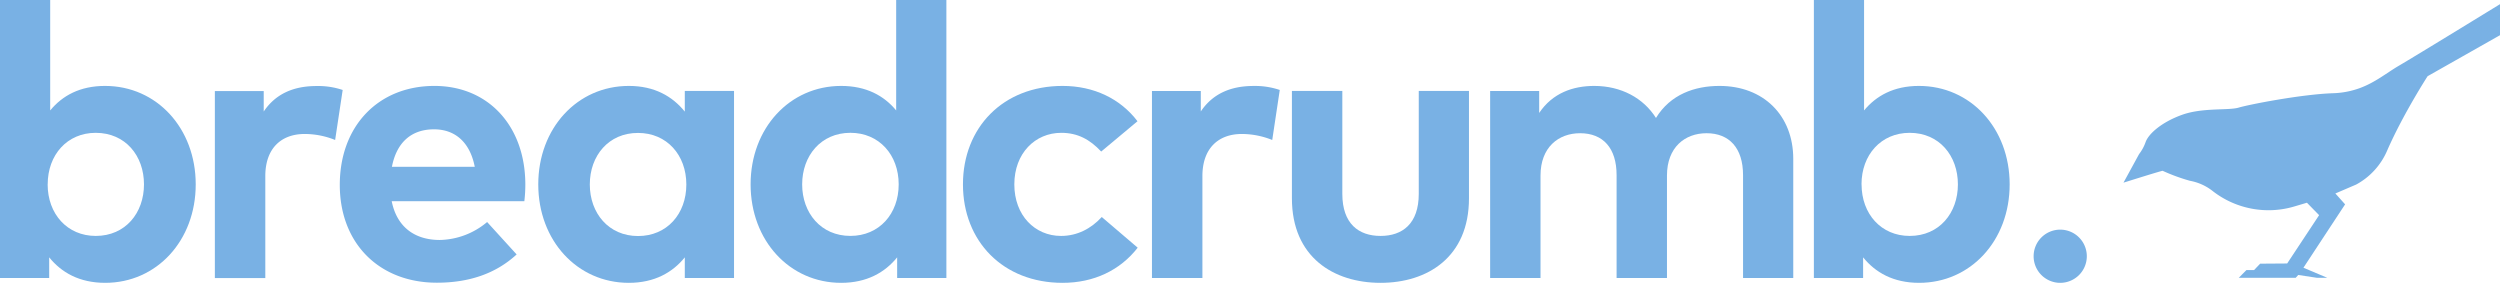 <svg xmlns="http://www.w3.org/2000/svg" viewBox="0 0 1149.61 130.06"><defs><style>.cls-1{fill:#79b1e4;}</style></defs><title>logo</title><g id="Layer_4" data-name="Layer 4"><g id="Breadcrumb_-_black_large_" data-name="Breadcrumb - black (large)"><path class="cls-1" d="M90,84.79c0,25.83-17.93,45.27-41.63,45.27-11.9,0-20.16-4.79-25.75-11.72v9.5H0V0H23.08V50.78C28.68,44,36.75,39.51,48.3,39.51,72.09,39.51,90,59,90,84.79Zm-68.09,0c0,13.58,9,23.7,22.11,23.7,13.67,0,22.19-10.57,22.19-23.7S57.71,61.08,44,61.08C30.9,61.08,21.93,71.2,21.93,84.79Z"/><path class="cls-1" d="M157.58,41.37l-3.47,23a37.5,37.5,0,0,0-14-2.76C129.34,61.61,122,68.18,122,81v46.87H98.8v-86h22.47v9.41c5.41-8.08,13.67-11.72,24.23-11.72A35.36,35.36,0,0,1,157.58,41.37Z"/><path class="cls-1" d="M241.57,84.7a65.49,65.49,0,0,1-.45,7.81h-61c2.49,12.43,11.19,17.84,22.11,17.84A34.79,34.79,0,0,0,224,102.1L237.57,117c-9.76,9-22.19,13-36.67,13-26.36,0-44.65-17.93-44.65-45S174,39.51,199.75,39.51C224.52,39.51,241.48,57.89,241.57,84.7Zm-61.35-8h38.09c-2.13-11-8.79-17.23-18.74-17.23C188.65,59.48,182.26,66.05,180.22,76.71Z"/><path class="cls-1" d="M337.54,127.84H314.9v-9.5c-5.59,6.93-13.93,11.72-25.74,11.72-23.71,0-41.64-19.44-41.64-45.27s17.93-45.28,41.64-45.28c11.81,0,20.06,4.79,25.74,11.81v-9.5h22.64Zm-66.32-43c0,13.13,8.62,23.7,22.2,23.7,13.23,0,22.19-10.12,22.19-23.7s-9-23.71-22.19-23.71C279.84,61.08,271.22,71.65,271.22,84.79Z"/><path class="cls-1" d="M412.1,50.78V0h23.09V127.84H412.55v-9.5c-5.6,6.93-13.94,11.72-25.75,11.72-23.7,0-41.64-19.44-41.64-45.27S363.1,39.51,386.8,39.51C398.34,39.51,406.51,44,412.1,50.78Zm-43.23,34c0,13.13,8.61,23.7,22.19,23.7,13.23,0,22.2-10.12,22.2-23.7s-9-23.71-22.2-23.71C377.48,61.08,368.87,71.65,368.87,84.79Z"/><path class="cls-1" d="M523.07,55.75,506.38,69.69c-5.24-5.59-10.83-8.61-18.38-8.61-12,0-21.57,9.41-21.57,23.71s9.49,23.7,21.48,23.7c7.46,0,13.85-3.37,18.73-8.7l16.52,14.11c-8.08,10.39-20.16,16.16-34.54,16.16-27.43,0-45.81-19.17-45.81-45.27s18.38-45.28,45.81-45.28C503,39.51,515.17,45.37,523.07,55.75Z"/><path class="cls-1" d="M588.49,41.37l-3.46,23a37.55,37.55,0,0,0-14-2.76c-10.74,0-18.11,6.57-18.11,19.36v46.87H529.72v-86h22.46v9.41c5.41-8.08,13.67-11.72,24.23-11.72A35.31,35.31,0,0,1,588.49,41.37Z"/><path class="cls-1" d="M675.5,91.18c0,27.16-19.18,38.88-40.66,38.88s-40.76-11.72-40.76-38.88V41.82h23.18V89.14c0,13.76,7.54,19.35,17.58,19.35s17.57-5.59,17.57-19.35V41.82H675.5Z"/><path class="cls-1" d="M824.62,73.07v54.77H801.53V80.52c0-12.42-6.3-19.26-16.78-19.26-9.94,0-18.2,6.48-18.2,19.44v47.14H743.38V80.52c0-12.42-6.21-19.26-16.78-19.26-9.94,0-18.2,6.48-18.2,19.44v47.14H685.23v-86h22.55V51.94c6.13-9.15,15.54-12.43,25.3-12.43,12.43,0,22.64,5.59,28.41,14.73,6.66-10.91,17.94-14.73,29.21-14.73C810.94,39.51,824.62,53.09,824.62,73.07Z"/><path class="cls-1" d="M924.13,84.79c0,25.83-17.94,45.27-41.64,45.27-11.9,0-20.15-4.79-25.75-11.72v9.5H834.1V0h23.08V50.78c5.6-6.75,13.68-11.27,25.22-11.27C906.19,39.51,924.13,59,924.13,84.79Zm-68.1,0c0,13.58,9,23.7,22.11,23.7,13.67,0,22.19-10.57,22.19-23.7s-8.52-23.71-22.19-23.71C865,61.08,856,71.2,856,84.79Z"/><path class="cls-1" d="M1103.05,30.26c-5.57,3.26-10.7,7.59-17.88,10.24a39.13,39.13,0,0,1-12.36,2.37c-14.6.5-38.63,5.2-43.36,6.61s-16.53-.09-26,3.3-15.37,8.72-16.76,12.43a20,20,0,0,1-3.07,5.69L976.47,84s16.87-5.32,18-5.46a85.74,85.74,0,0,0,12.58,4.6A23.87,23.87,0,0,1,1017.68,88a41.75,41.75,0,0,0,37.56,6.88l5.59-1.66,5.6,5.72-14.69,22.22-12.43.09-2.79,2.93-3.5,0-3.55,3.57,26.18,0,1.18-1.31,8.7,1.32h4.69l-11-4.65,19.16-29.14-4.48-5,9.54-4.09a32.12,32.12,0,0,0,14.34-15.78c7.3-16.67,18.54-34.06,18.54-34.06l33.3-18.86,0-14.27S1111.37,25.4,1103.05,30.26Z"/><path class="cls-1" d="M959.61,117.84a12.23,12.23,0,1,0-12.23,12.22A12.23,12.23,0,0,0,959.61,117.84Z"/></g></g></svg>